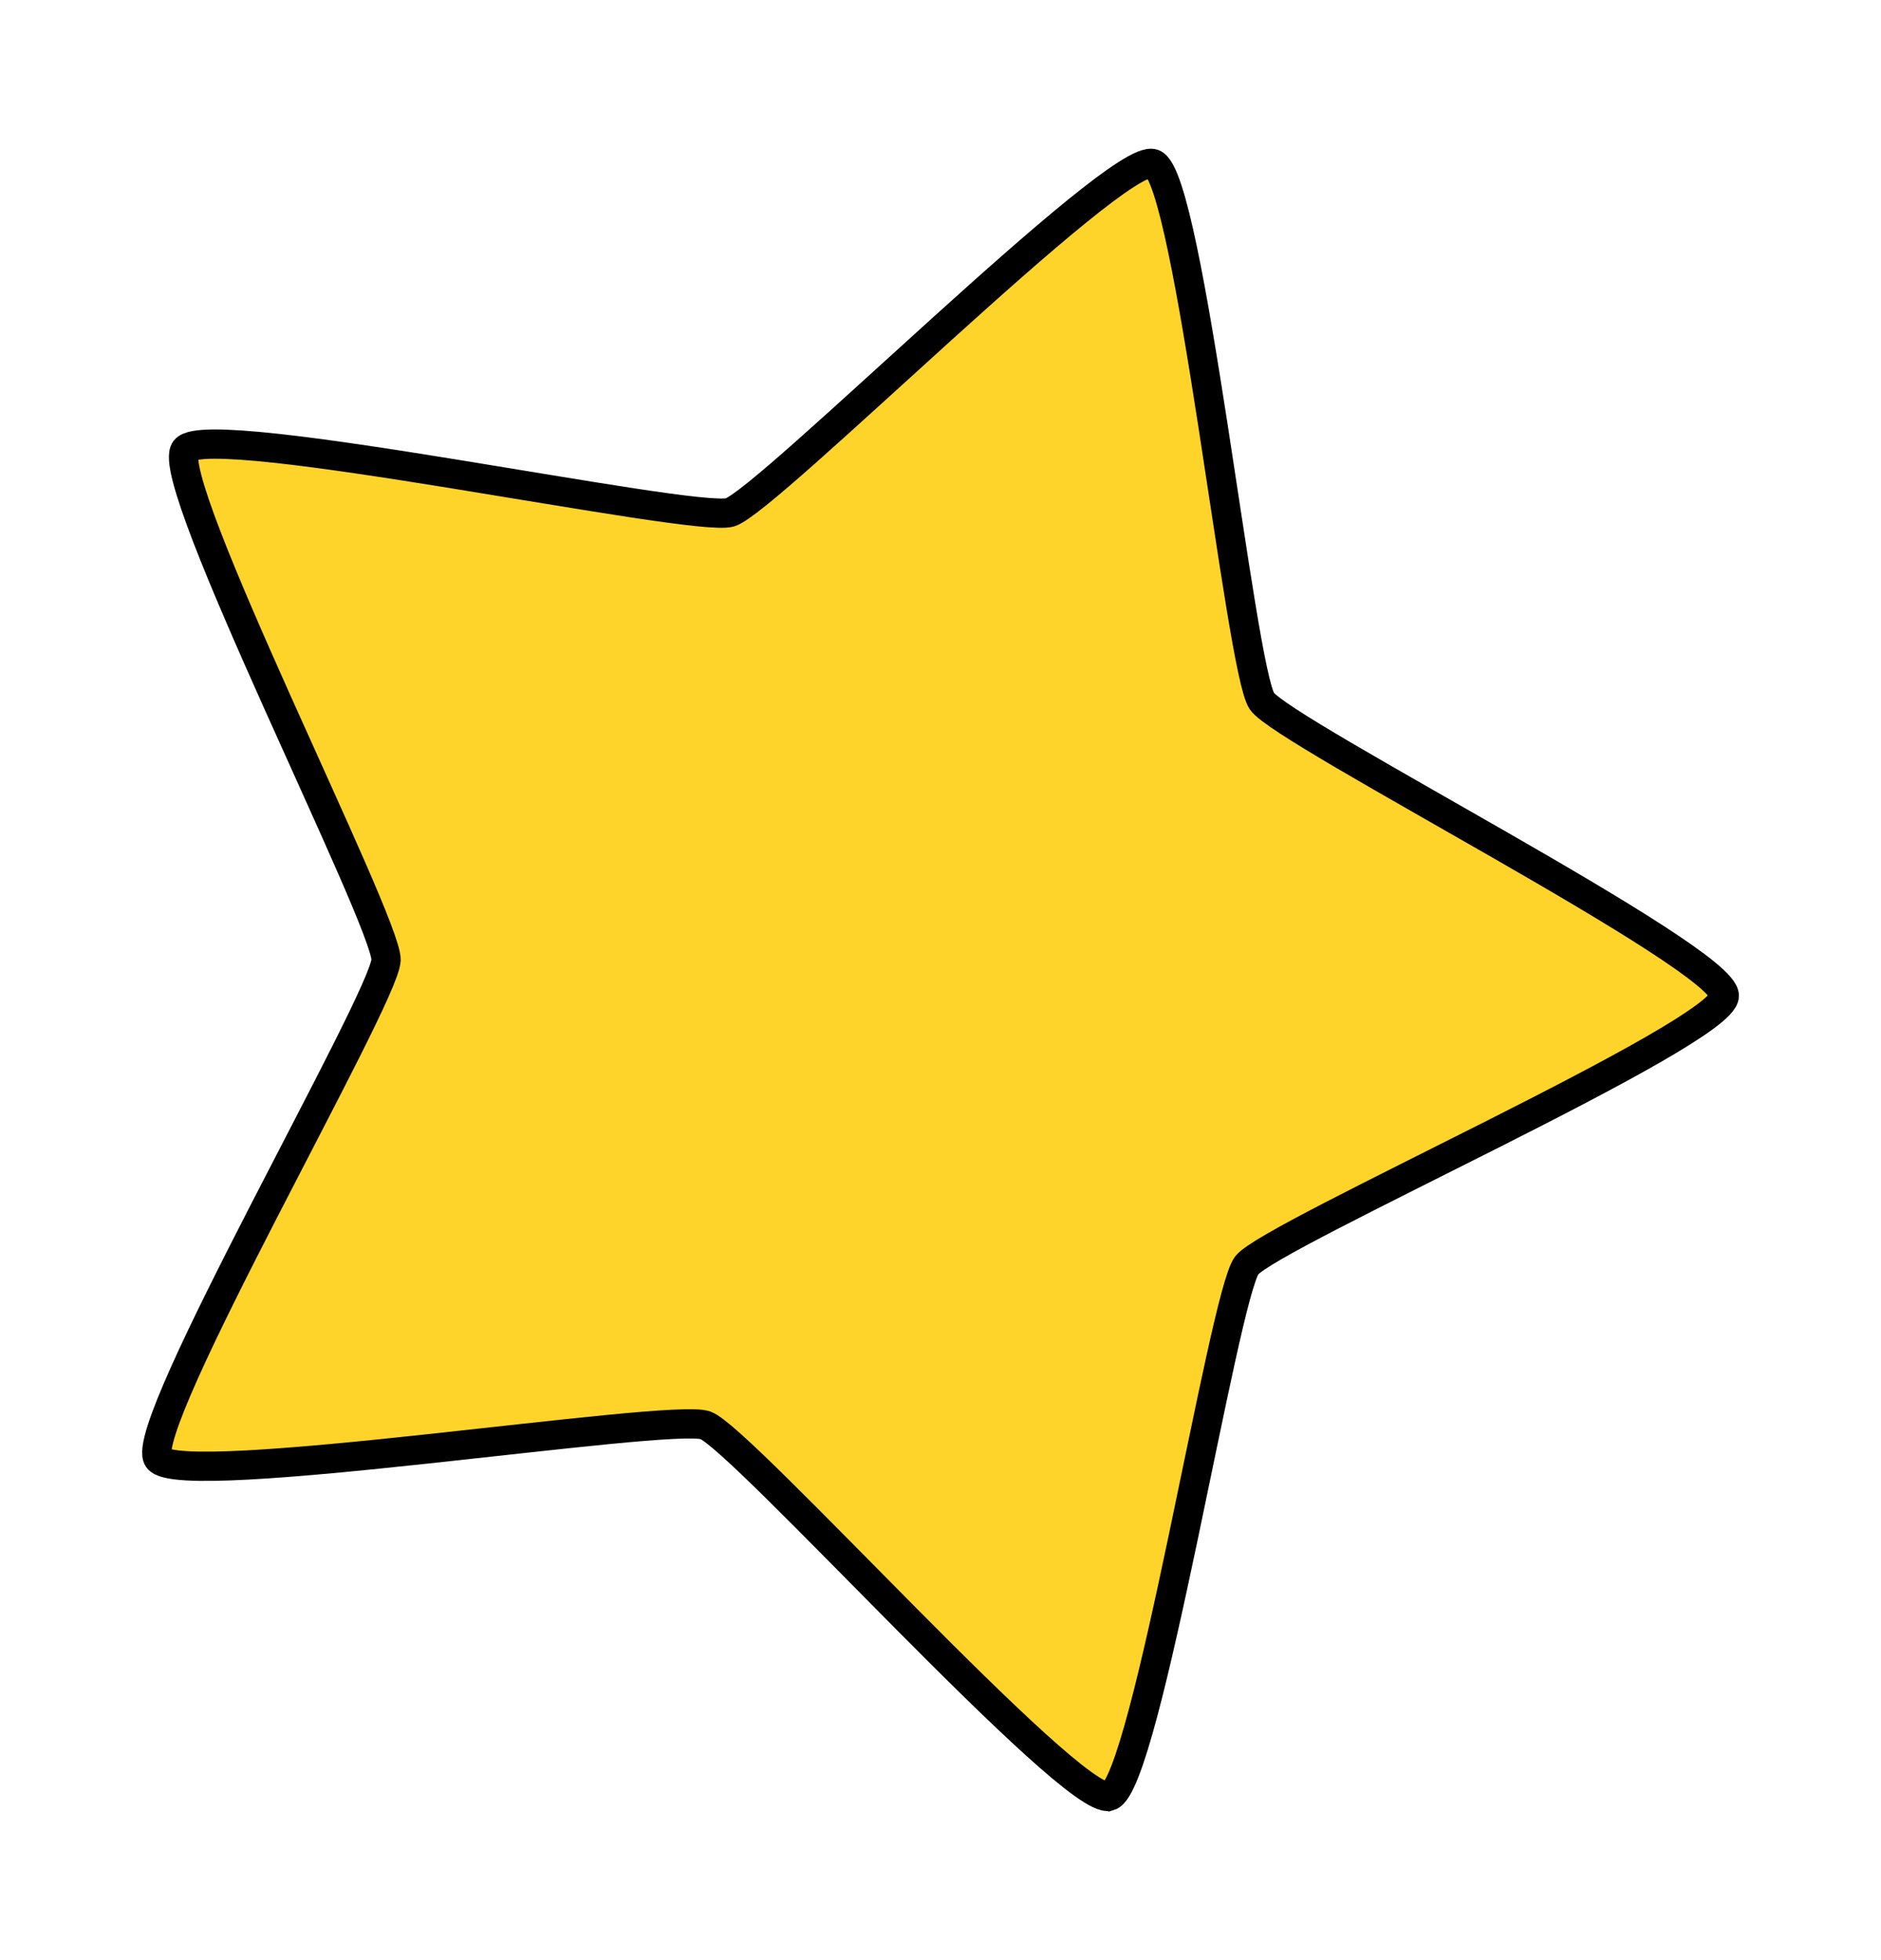<svg id="star-yellow" viewBox="0 0 128.58 133.96" xmlns="http://www.w3.org/2000/svg">
	<defs>
		<filter id="filter188" style="color-interpolation-filters:sRGB">
			<feGaussianBlur in="SourceGraphic" result="result6" stdDeviation="3" />
			<feColorMatrix in="SourceGraphic" result="result7" values="1 0 0 0 0 0 1 0 0 0 0 0 1 0 0 0 0 0 1 0 " />
			<feComposite in="result6" in2="result7" operator="in" />
		</filter>
		<style>
			.star {
				filter: url(#filter188);
				fill: #ffd42a;
				stroke: #000000;
				stroke-width: 2;
			}
		</style>
	</defs>
	<g class="star" transform="translate(-25.47 -63.527)">
		<path d="m101.3 186.31c-2.516 0.744-25.135-24.475-27.608-25.353-2.473-0.877-35.929 4.442-37.413 2.279-1.485-2.163 15.51-31.468 15.581-34.091 0.07-2.623-15.327-32.797-13.728-34.878s34.721 5.027 37.237 4.284c2.516-0.744 26.456-24.712 28.929-23.834 2.473 0.877 5.948 34.575 7.433 36.738 1.485 2.163 31.678 17.525 31.607 20.147-0.07 2.623-31.044 16.341-32.643 18.422s-6.878 35.543-9.394 36.286z" />
	</g>
</svg>

